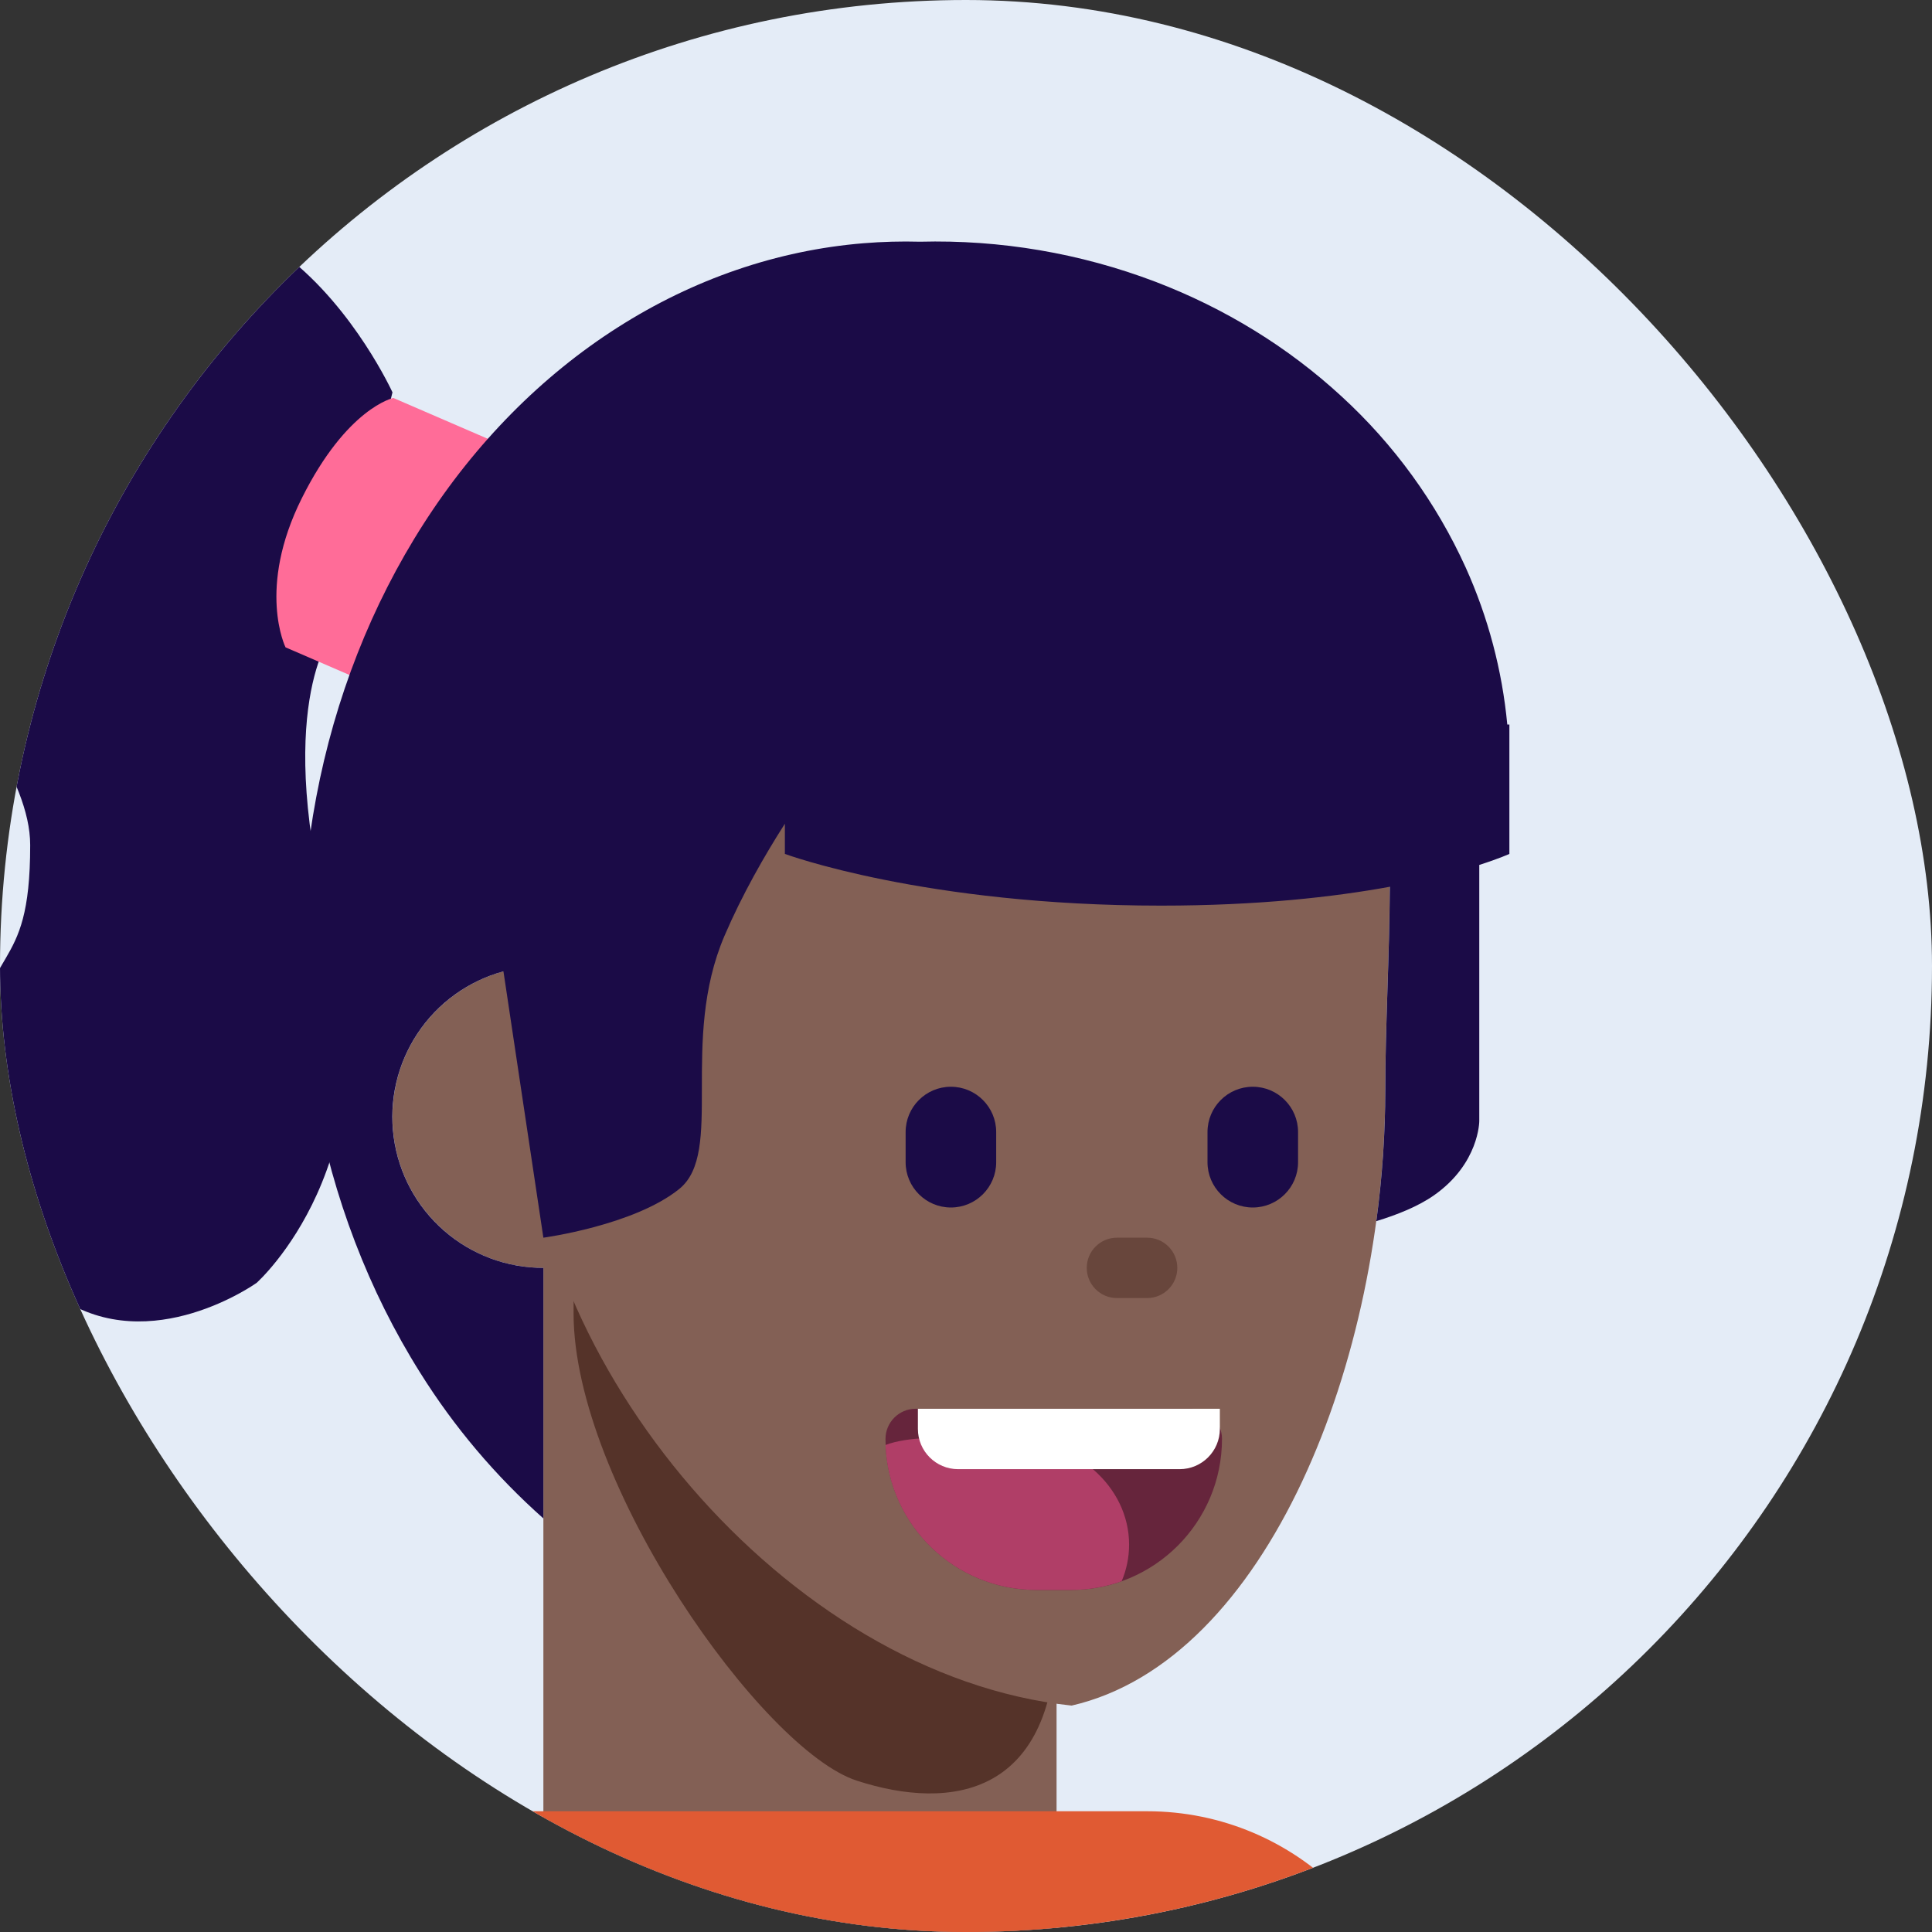 <svg width="48" height="48" viewBox="0 0 48 48" fill="none" xmlns="http://www.w3.org/2000/svg">
<rect x="0" y="0" width="48" height="48" fill="#333333" stroke="none"/>
<g clip-path="url(#clip0_604_1059)">
<path d="M48 24C48 10.745 37.255 0 24 0C10.745 0 0 10.745 0 24C0 37.255 10.745 48 24 48C37.255 48 48 37.255 48 24Z" fill="#E4ECF7"/>
<path d="M13.5 31.5C15.571 31.5 17.25 29.821 17.25 27.75C17.25 25.679 15.571 24 13.5 24C11.429 24 9.75 25.679 9.75 27.75C9.75 29.821 11.429 31.5 13.5 31.5Z" fill="#836055"/>
<path d="M13.5 30.75H26.25V49.403C26.25 49.403 23.518 51 19.875 51C16.232 51 13.5 48.392 13.5 48.392V30.75Z" fill="#836055"/>
<path d="M26.25 40.401C26.25 44.642 23.625 45 21.287 44.24C18.95 43.481 14.25 36.866 14.25 32.625C14.25 28.385 14.838 28.5 18.31 28.5C28.125 28.875 26.25 36.161 26.25 40.401Z" fill="#553329"/>
<path d="M34.416 27.075C34.416 33.767 31.5 41.25 26.625 42.375C19.5 41.625 13.072 33.767 13.072 27.075C11.251 19.125 11.626 9.75 24.001 9.75C36.376 9.75 34.416 20.383 34.416 27.075V27.075Z" fill="#836055"/>
<path d="M28.5 30.75H27.75C27.336 30.75 27 31.086 27 31.5C27 31.914 27.336 32.25 27.75 32.25H28.5C28.914 32.25 29.25 31.914 29.25 31.5C29.25 31.086 28.914 30.75 28.5 30.75Z" fill="#68463C"/>
<path d="M28.5 45H12C8.272 45 5.25 48.022 5.25 51.75V55.5C5.25 59.228 8.272 62.25 12 62.25H28.5C32.228 62.25 35.25 59.228 35.25 55.5V51.75C35.25 48.022 32.228 45 28.5 45Z" fill="#E05A33"/>
<path d="M0.001 7.498C5.998 1.501 9.751 9.748 9.751 9.748L8.25 15.748C8.25 15.748 6.75 17.623 8.25 23.248C9.75 28.873 6.375 31.873 6.375 31.873C6.375 31.873 3.75 33.749 1.5 32.249C-0.75 30.749 -1.048 29.308 -0.75 26.624C-0.375 23.249 0.75 24.373 0.75 20.998C0.75 17.623 -5.998 13.495 -0 7.498H0.001Z" fill="#1B0B47"/>
<path d="M9.772 9.887L13.903 11.673L11.224 17.868L7.094 16.083C7.094 16.083 6.374 14.626 7.499 12.377C8.622 10.127 9.773 9.887 9.773 9.887H9.772Z" fill="#FF6C98"/>
<path fill-rule="evenodd" clip-rule="evenodd" d="M13.5 30.75L12.508 24.133C11.632 24.372 10.872 24.922 10.371 25.679C9.869 26.437 9.659 27.35 9.781 28.251C9.902 29.151 10.346 29.977 11.03 30.574C11.714 31.172 12.592 31.501 13.5 31.5V37.725C12.311 36.67 11.28 35.45 10.438 34.103C9.163 32.075 8.272 29.75 7.827 27.283C7.381 24.809 7.391 22.275 7.857 19.805C8.322 17.343 9.231 15.028 10.524 13.014C11.815 11.001 13.46 9.337 15.346 8.135C17.232 6.932 19.315 6.218 21.456 6.043C21.922 6.005 22.39 5.992 22.857 6.005C24.852 5.953 26.838 6.29 28.703 6.999C30.432 7.659 32.004 8.626 33.327 9.845C34.633 11.041 35.684 12.489 36.416 14.102C36.972 15.336 37.321 16.653 37.448 18H37.5V21.215C37.5 21.215 37.254 21.329 36.752 21.489V27.855C36.752 27.855 36.752 28.908 35.627 29.697C35.237 29.971 34.713 30.181 34.194 30.339C34.341 29.257 34.416 28.166 34.417 27.074C34.417 26.299 34.443 25.47 34.47 24.611C34.497 23.773 34.525 22.905 34.53 22.031C33.141 22.285 31.255 22.5 28.847 22.5C22.961 22.5 19.5 21.215 19.5 21.215V20.465C18.99 21.263 18.438 22.228 18 23.25C17.438 24.563 17.438 25.908 17.438 27.038C17.438 28.169 17.438 29.086 16.875 29.54C15.75 30.447 13.5 30.75 13.5 30.75Z" fill="#1B0B47"/>
<path d="M24.75 28.125C24.75 27.504 24.246 27 23.625 27C23.004 27 22.5 27.504 22.5 28.125V28.875C22.5 29.496 23.004 30 23.625 30C24.246 30 24.75 29.496 24.75 28.875V28.125Z" fill="#1B0B47"/>
<path d="M32.25 28.125C32.25 27.504 31.746 27 31.125 27C30.504 27 30 27.504 30 28.125V28.875C30 29.496 30.504 30 31.125 30C31.746 30 32.25 29.496 32.25 28.875V28.125Z" fill="#1B0B47"/>
<path d="M22 35.75C22 35.336 22.336 35 22.75 35H29.61C30.024 35 30.36 35.336 30.36 35.75V35.75C30.36 37.822 28.68 39.502 26.609 39.502H25.751C23.68 39.502 22 37.822 22 35.75V35.75Z" fill="#66253C"/>
<path fill-rule="evenodd" clip-rule="evenodd" d="M27.867 39.285C27.473 39.426 27.048 39.502 26.606 39.502H25.748C23.726 39.502 22.078 37.902 22 35.9C22.573 35.685 23.424 35.71 24.263 35.734C24.53 35.742 24.796 35.75 25.051 35.75C26.708 35.75 28.052 36.925 28.052 38.376C28.052 38.695 27.987 39.002 27.867 39.285Z" fill="#B03E67"/>
<path d="M22.805 35H30.307V35.501C30.307 36.053 29.86 36.501 29.307 36.501H23.805C23.252 36.501 22.805 36.053 22.805 35.501V35Z" fill="white"/>
</g>
<defs>
<clipPath id="clip0_604_1059">
<rect width="48" height="48" rx="24" fill="white"/>
</clipPath>
</defs>
</svg>
